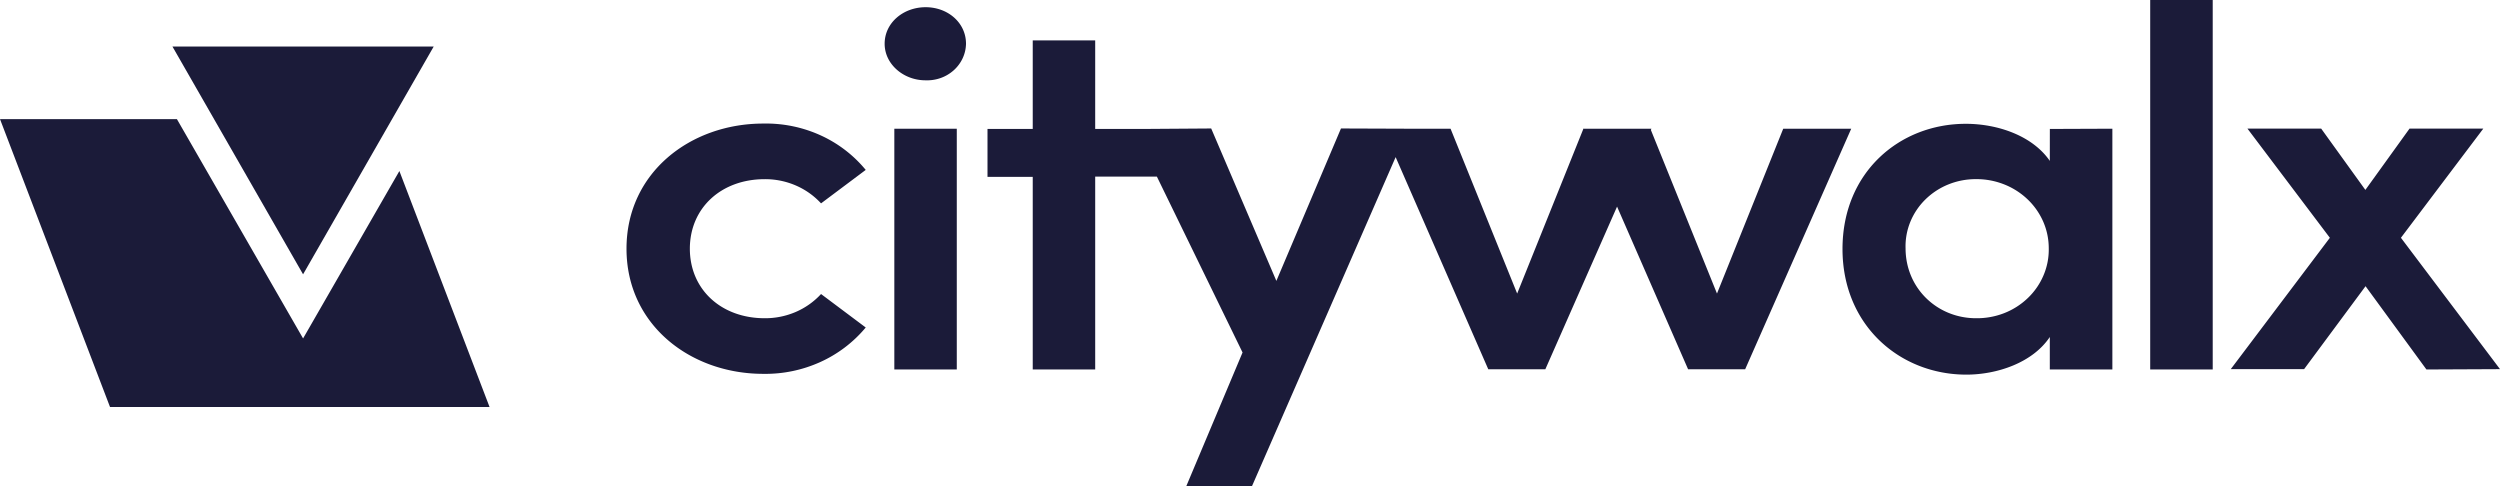 <svg xmlns="http://www.w3.org/2000/svg" viewBox="0 0 2656.97 516.93" fill="#1b1b39">
  <path d="M322.1 291.55 183.28 49.47h277.65Z"></path>
  <path d="M812.73 190.42a82 82 0 0 1 32.87 6.63 79 79 0 0 1 27 19.09l47.48-35.56a133.9 133.9 0 0 0-48.37-36.93 139.9 139.9 0 0 0-60.54-12.33c-77.26 0-145.33 52-145.33 133s68.07 133 145.33 133a141.49 141.49 0 0 0 60.47-12.48 135.43 135.43 0 0 0 48.44-36.78l-47.48-35.57a79 79 0 0 1-27 19.09 82 82 0 0 1-32.87 6.63c-46.34 0-79.56-30.67-79.56-73.89s33.22-73.9 79.56-73.9Zm137.75-53.62h66.38v255.89h-66.38zM983.75 7.66c-23.52 0-43.56 16.4-43.56 38.85 0 21.87 20.31 38.95 43.56 38.84a43 43 0 0 0 16.14-2.5 41.61 41.61 0 0 0 13.86-8.29 39.55 39.55 0 0 0 9.41-12.78 38 38 0 0 0 3.5-15.27c0-22.45-19.39-38.85-42.91-38.85ZM2178.51 171c-18.46-26.82-55.49-39.42-89.25-39.42-70.41 0-131.07 51.5-131.07 133s61.26 133.57 131.62 133.57c32.61 0 70.4-12.61 88.7-40v34.53H2245V136.79l-66.44.26Zm-6.59 121.39a72.2 72.2 0 0 1-16.69 24.29 76.49 76.49 0 0 1-25.23 16.13 79.67 79.67 0 0 1-29.87 5.4c-41.17 0-74.92-31.77-74.92-74.42a68.5 68.5 0 0 1 5.06-28 71 71 0 0 1 16.1-23.89 74.92 74.92 0 0 1 24.6-16 77.57 77.57 0 0 1 29.16-5.51 79.63 79.63 0 0 1 29.52 5.44 77 77 0 0 1 25.08 15.87 73.36 73.36 0 0 1 16.78 23.86 70.61 70.61 0 0 1 5.88 28.2 69.68 69.68 0 0 1-5.47 28.63ZM2285.21 0h66.44v392.69h-66.44zm266.46 252.72 87.55-116.02h-78.41l-46.93 65.14-46.95-65.14h-78.36l87.57 116.02-105.32 139.61h77.93l65.33-88.16 64.71 88.52 78.18-.36-105.3-139.61zM1895.19 136.8l-70.4 175.18-70.27-173.88.58-1.3h-72.65l.2.46-70.22 174.72-70.79-175.18h-45.19v-.01l-71.28-.26-68.66 162-69.27-162-72.77.52h-50.51V42.96h-66.38v94.09h-48.08v50.93h48.08v204.71h66.38V187.72h56.63l8.94-.01 91.04 186.9-59.9 142.32h69.81l152.79-349.95 98.45 225.45h60.66l76.21-172.85 75.48 172.85h60.67l112.72-255.63h-72.27zM424.46 181.77 322.11 359.69l-134.1-233.1H0l116.92 305.94h403.37l-95.83-250.76z"></path>
</svg>

